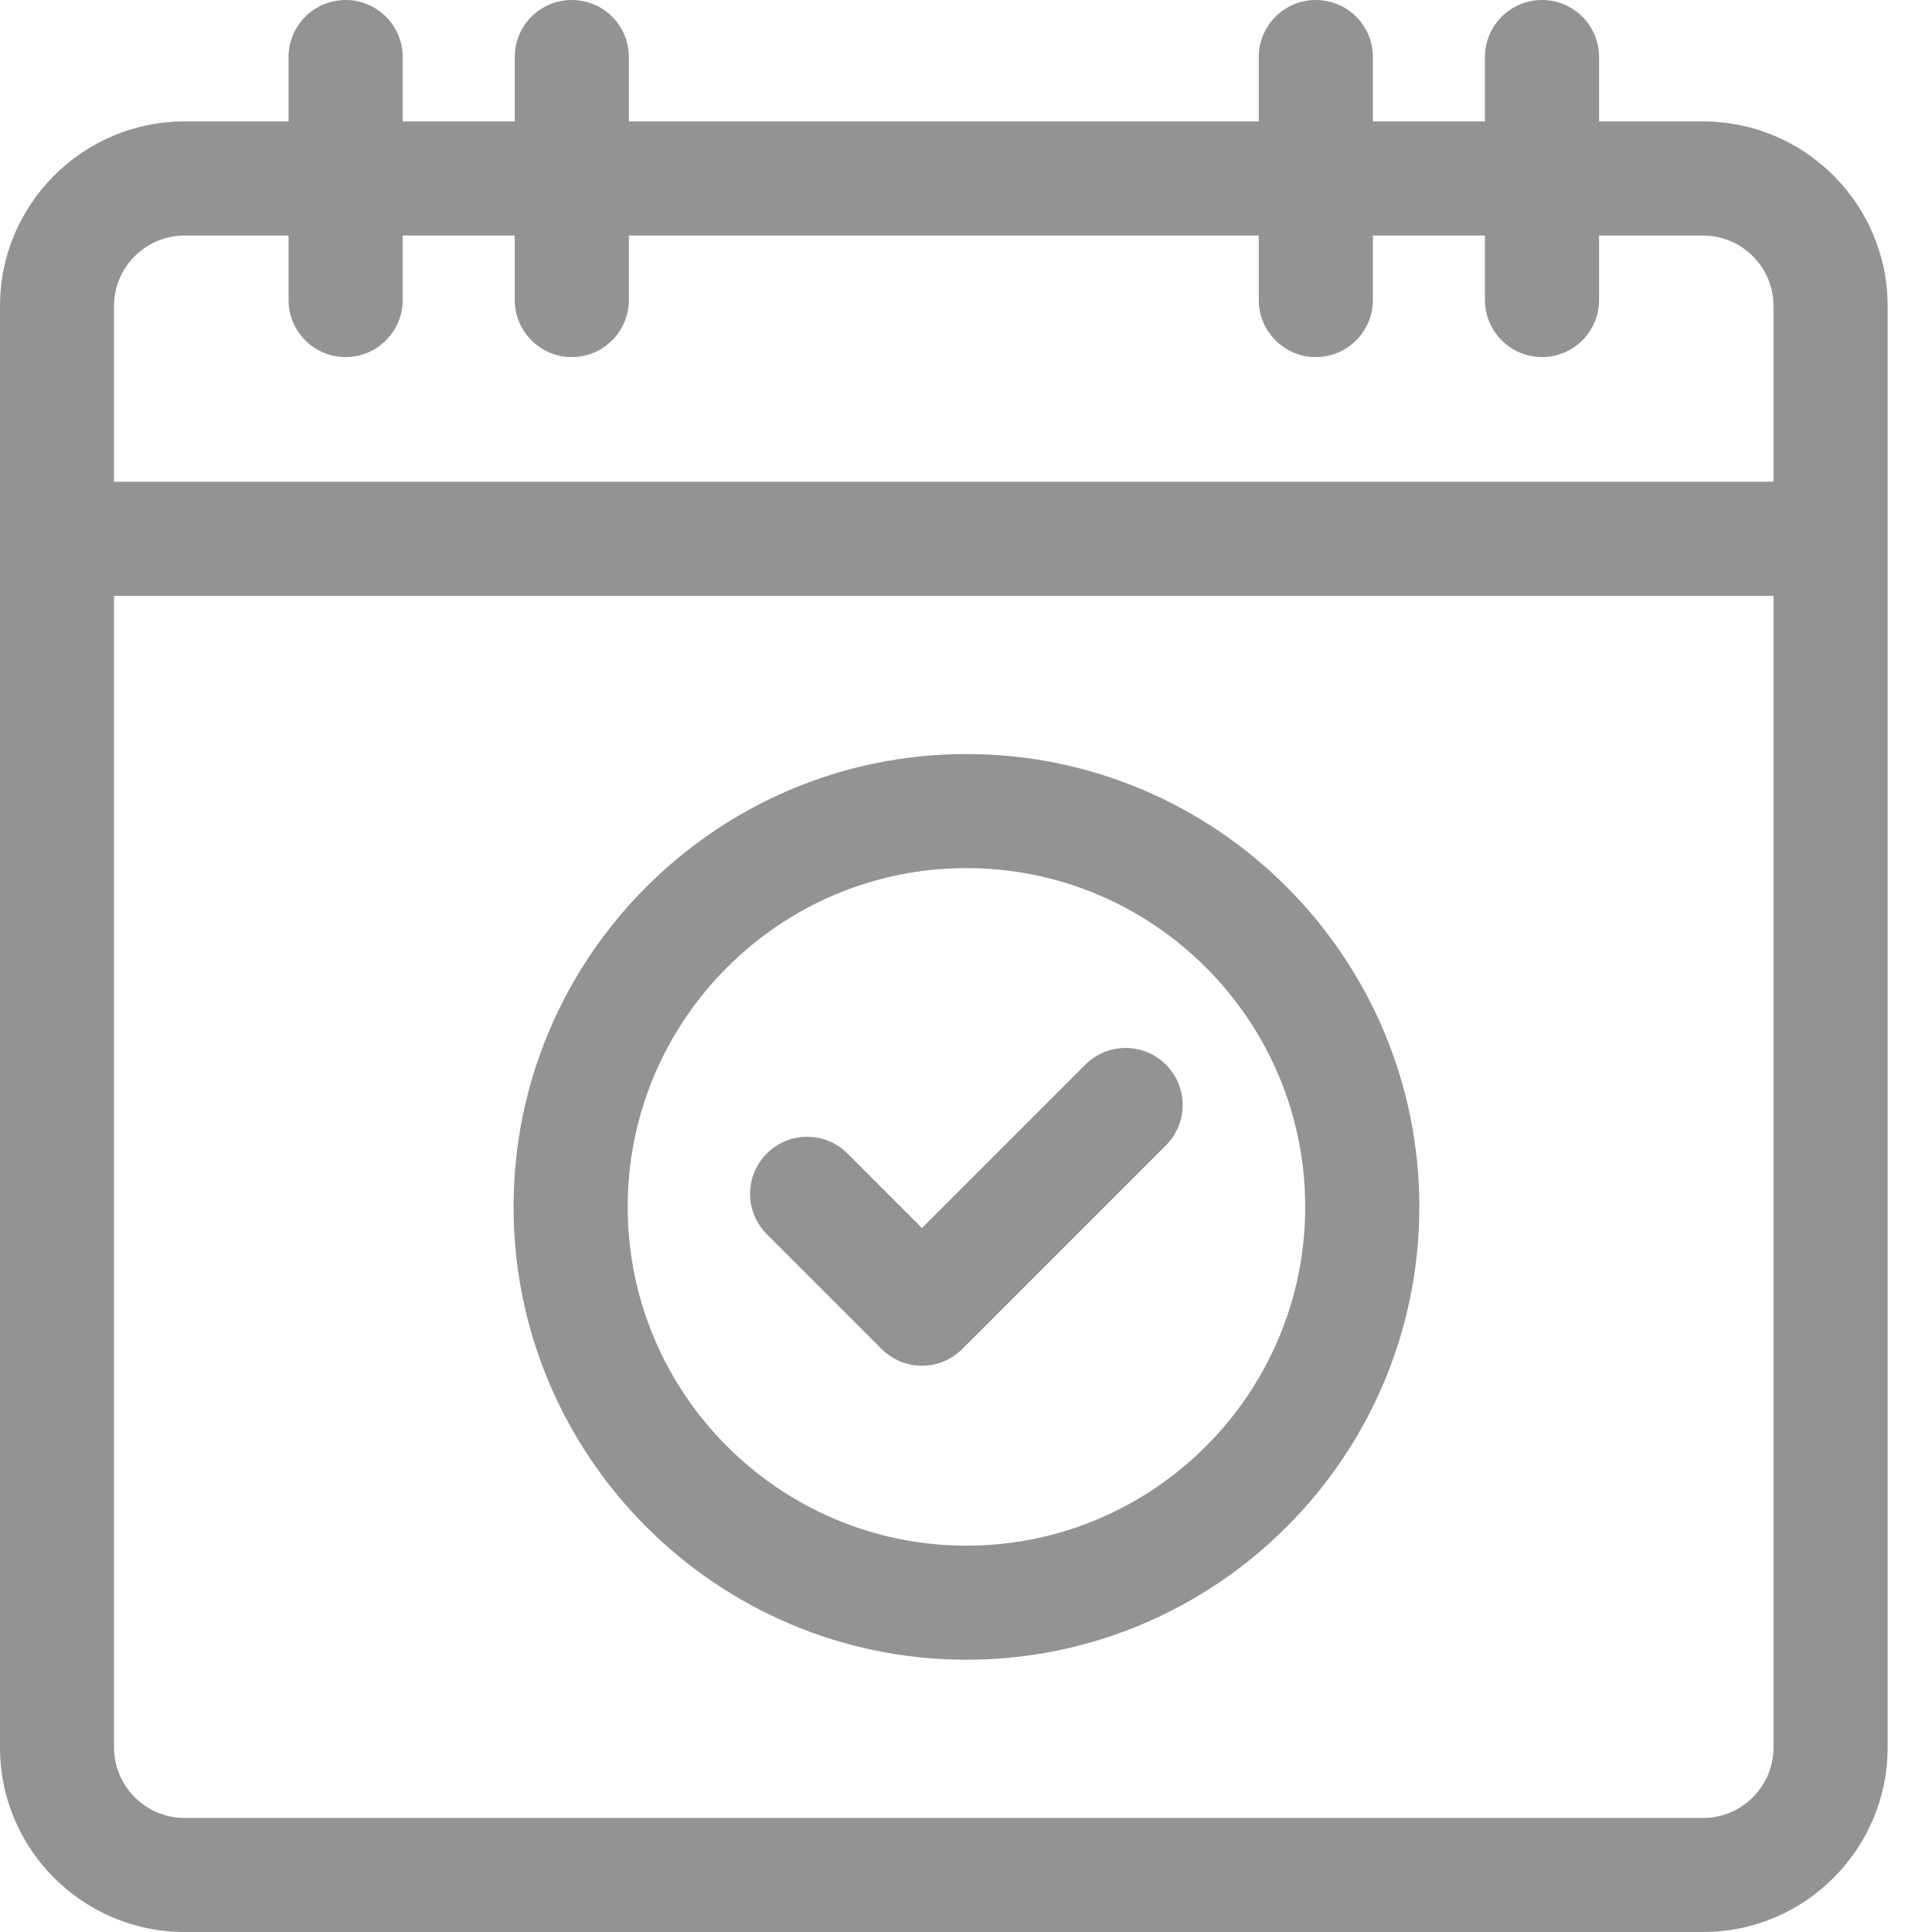 <svg width="28" height="28" viewBox="0 0 28 28" fill="none" xmlns="http://www.w3.org/2000/svg">
<path d="M12.777 19.551C12.932 19.706 13.142 19.793 13.362 19.793C13.581 19.793 13.791 19.706 13.946 19.551L16.898 16.599C17.221 16.276 17.221 15.753 16.898 15.43C16.575 15.107 16.052 15.107 15.729 15.43L13.362 17.797L12.283 16.717C11.96 16.395 11.436 16.395 11.113 16.717C10.79 17.04 10.79 17.564 11.113 17.887L12.777 19.551Z" fill="#939393"/>
<path d="M14.007 24.054C17.626 24.054 20.57 21.11 20.57 17.491C20.57 13.872 17.626 10.928 14.007 10.928C10.387 10.928 7.443 13.872 7.443 17.491C7.443 21.11 10.388 24.054 14.007 24.054ZM14.007 12.581C16.714 12.581 18.916 14.784 18.916 17.491C18.916 20.198 16.714 22.401 14.007 22.401C11.3 22.401 9.097 20.198 9.097 17.491C9.097 14.784 11.3 12.581 14.007 12.581Z" fill="#939393"/>
<path d="M24.683 1.76H23.175V0.827C23.175 0.37 22.805 0 22.348 0C21.892 0 21.521 0.37 21.521 0.827V1.76H19.897V0.827C19.897 0.37 19.527 0 19.07 0C18.613 0 18.243 0.37 18.243 0.827V1.76H9.114V0.827C9.114 0.37 8.744 0 8.287 0C7.83 0 7.46 0.37 7.46 0.827V1.76H5.836V0.827C5.836 0.37 5.465 0 5.009 0C4.552 0 4.182 0.37 4.182 0.827V1.76H2.674C1.199 1.76 0 2.96 0 4.434V25.326C0 26.8 1.199 28 2.674 28H24.683C26.157 28 27.357 26.8 27.357 25.326V4.434C27.357 2.96 26.157 1.76 24.683 1.76ZM25.703 25.326C25.703 25.889 25.245 26.347 24.683 26.347H2.674C2.111 26.347 1.653 25.889 1.653 25.326V8.635H25.703V25.326ZM1.653 4.434C1.653 3.872 2.111 3.414 2.674 3.414H4.182V4.348C4.182 4.804 4.552 5.175 5.009 5.175C5.465 5.175 5.836 4.804 5.836 4.348V3.414H7.46V4.348C7.46 4.804 7.83 5.175 8.287 5.175C8.744 5.175 9.114 4.804 9.114 4.348V3.414H18.243V4.348C18.243 4.804 18.613 5.175 19.07 5.175C19.527 5.175 19.897 4.804 19.897 4.348V3.414H21.521V4.348C21.521 4.804 21.892 5.175 22.348 5.175C22.805 5.175 23.175 4.804 23.175 4.348V3.414H24.683C25.245 3.414 25.703 3.872 25.703 4.434V6.981H1.653V4.434Z" fill="#939393"/>
</svg>
